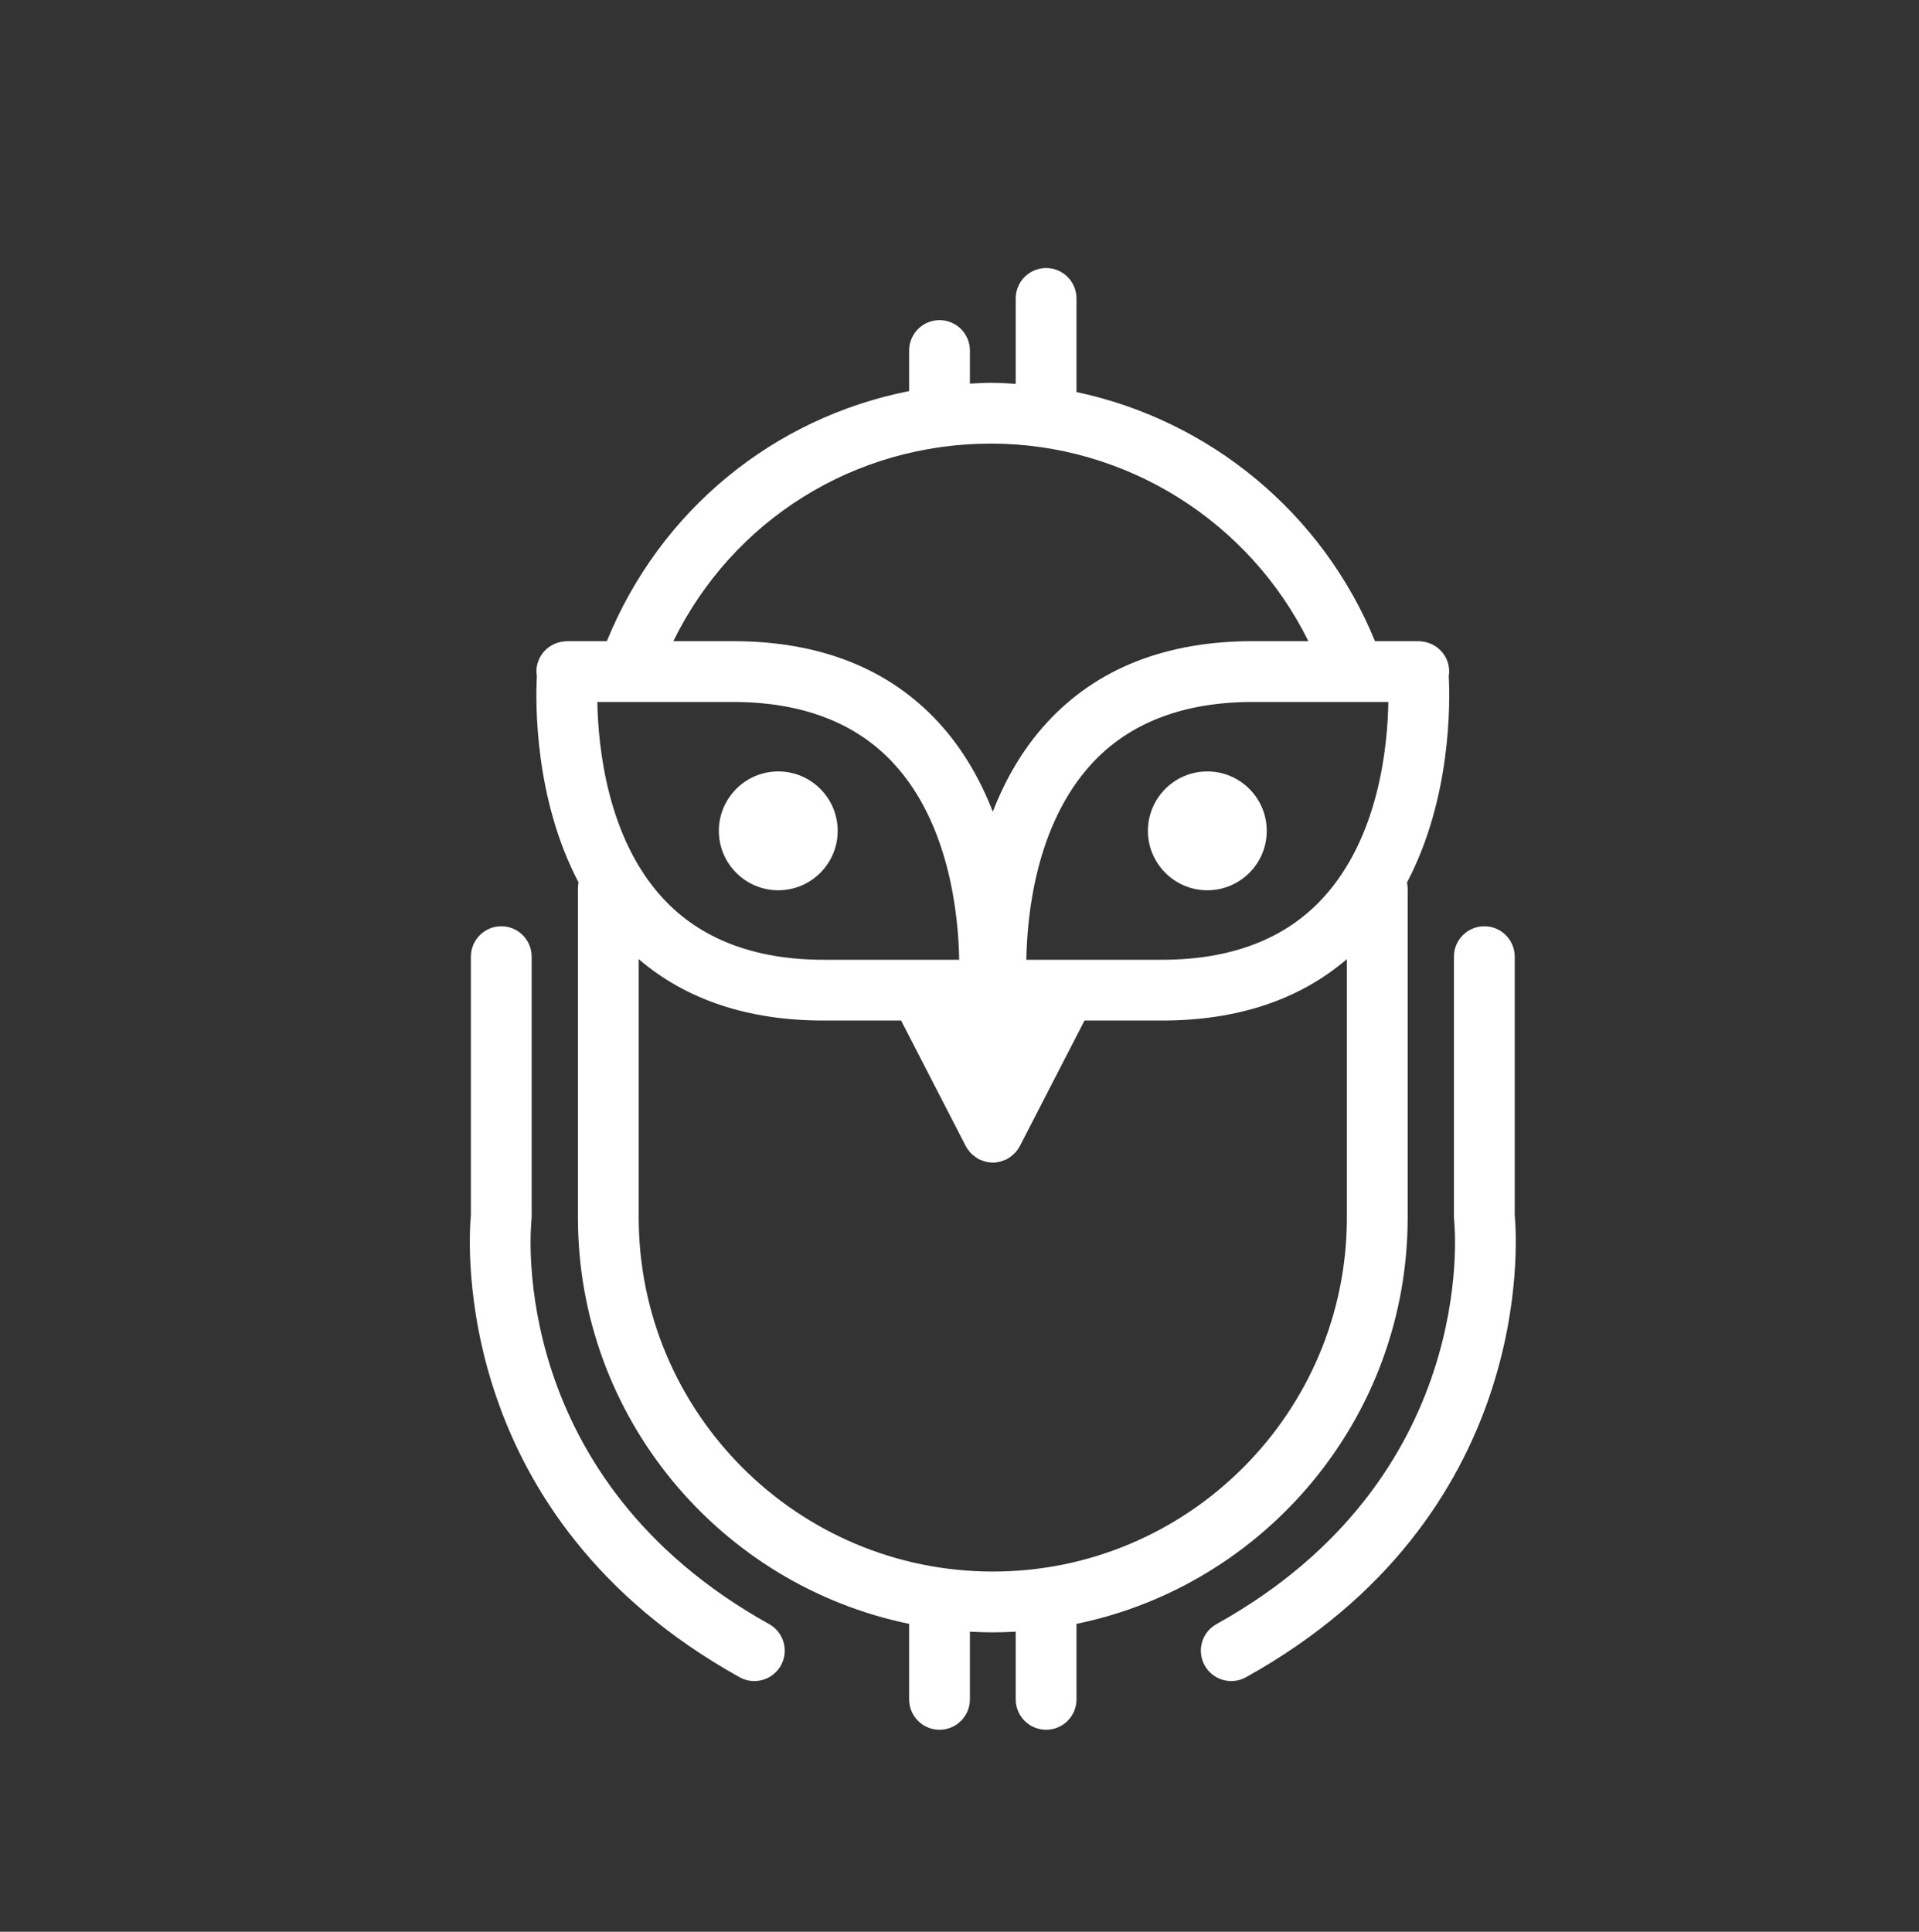 <svg width="150" height="151" viewBox="0 0 150 151" fill="none" xmlns="http://www.w3.org/2000/svg">
<rect x="0" y="0" width="150" height="151" fill="#333333" stroke="none"/>
<path d="M60.835 69.591C63.397 69.591 65.479 67.507 65.479 64.947C65.479 62.385 63.397 60.301 60.835 60.301C58.273 60.301 56.19 62.385 56.19 64.947C56.19 67.507 58.273 69.591 60.835 69.591Z" fill="white"/>
<path d="M94.372 69.591C96.933 69.591 99.016 67.507 99.016 64.947C99.016 62.385 96.933 60.301 94.372 60.301C91.81 60.301 89.727 62.385 89.727 64.947C89.727 67.507 91.81 69.591 94.372 69.591Z" fill="white"/>
<path d="M49.925 95.167V74.973C53.641 78.156 58.488 79.774 64.379 79.774H70.435L75.49 89.59C75.495 89.598 75.5 89.602 75.504 89.609C75.596 89.783 75.712 89.943 75.846 90.091C75.882 90.13 75.918 90.163 75.955 90.199C76.059 90.301 76.173 90.391 76.298 90.474C76.346 90.505 76.392 90.539 76.441 90.566C76.468 90.581 76.488 90.601 76.516 90.614C76.613 90.665 76.714 90.689 76.814 90.726C76.879 90.749 76.94 90.781 77.007 90.797C77.204 90.848 77.403 90.878 77.602 90.878H77.606C77.804 90.878 78.002 90.848 78.199 90.797C78.265 90.781 78.326 90.749 78.393 90.726C78.492 90.689 78.594 90.665 78.69 90.614C78.718 90.601 78.739 90.581 78.765 90.566C78.815 90.539 78.86 90.505 78.908 90.474C79.032 90.391 79.147 90.301 79.251 90.199C79.288 90.163 79.326 90.13 79.361 90.091C79.494 89.943 79.611 89.783 79.702 89.609C79.706 89.602 79.711 89.598 79.715 89.59L84.771 79.774H90.827C96.718 79.774 101.565 78.156 105.28 74.973V95.167C105.28 110.429 92.865 122.844 77.603 122.844C62.341 122.844 49.925 110.429 49.925 95.167ZM77.459 34.676C88.058 34.676 97.655 40.775 102.271 50.119H97.917C91.108 50.119 85.687 52.271 81.803 56.517C79.882 58.618 78.545 61.026 77.603 63.448C76.661 61.026 75.323 58.618 73.403 56.517C69.52 52.271 64.097 50.119 57.291 50.119H52.633C57.267 40.666 66.764 34.676 77.459 34.676ZM80.225 75.023C80.28 71.508 80.974 64.465 85.31 59.725C88.256 56.504 92.497 54.871 97.917 54.871H108.52C108.464 58.385 107.77 65.429 103.434 70.169C100.488 73.391 96.247 75.023 90.827 75.023H80.225ZM46.692 54.871H57.291C62.7 54.871 66.936 56.498 69.881 59.708C74.209 64.423 74.913 71.496 74.977 75.023H64.379C58.97 75.023 54.733 73.396 51.788 70.187C47.462 65.471 46.755 58.399 46.692 54.871ZM110.032 95.167V69.48C110.032 69.31 110.013 69.144 109.979 68.984C113.453 62.377 113.351 54.895 113.243 52.838C113.259 52.724 113.277 52.613 113.277 52.495C113.277 51.258 112.329 50.255 111.122 50.141C111.113 50.141 111.104 50.139 111.095 50.139C111.03 50.133 110.967 50.119 110.901 50.119H107.474C103.38 40.085 94.55 32.849 84.145 30.647V23.328C84.145 22.017 83.081 20.952 81.769 20.952C80.457 20.952 79.394 22.017 79.394 23.328V30.002C78.75 29.964 78.108 29.925 77.459 29.925C76.906 29.925 76.361 29.96 75.814 29.987V27.401C75.814 26.09 74.751 25.025 73.438 25.025C72.126 25.025 71.062 26.09 71.062 27.401V30.57C60.49 32.66 51.616 39.855 47.434 50.119H44.305C44.252 50.119 44.203 50.131 44.15 50.135C44.118 50.138 44.085 50.141 44.051 50.145C42.861 50.274 41.929 51.27 41.929 52.495C41.929 52.613 41.947 52.724 41.965 52.838C41.856 54.892 41.753 62.367 45.22 68.972C45.192 69.12 45.174 69.273 45.174 69.431V95.167C45.174 110.809 56.305 123.899 71.062 126.933V132.835C71.062 134.148 72.126 135.211 73.438 135.211C74.751 135.211 75.814 134.148 75.814 132.835V127.544C76.407 127.578 77.003 127.596 77.603 127.596C78.204 127.596 78.8 127.578 79.394 127.544V132.835C79.394 134.148 80.457 135.211 81.769 135.211C83.081 135.211 84.145 134.148 84.145 132.835V126.932C98.901 123.899 110.032 110.809 110.032 95.167Z" fill="white"/>
<path d="M60.119 126.952C39.694 115.595 41.459 96.166 41.545 95.352C41.554 95.266 41.558 95.179 41.558 95.094V74.78C41.558 73.468 40.494 72.404 39.182 72.404C37.871 72.404 36.807 73.468 36.807 74.78V94.977C36.611 97.111 35.251 118.561 57.81 131.105C58.175 131.308 58.572 131.404 58.963 131.404C59.798 131.404 60.607 130.964 61.041 130.182C61.678 129.036 61.267 127.591 60.119 126.952Z" fill="white"/>
<path d="M118.4 94.977V74.78C118.4 73.469 117.335 72.404 116.024 72.404C114.712 72.404 113.648 73.469 113.648 74.78V95.094C113.648 95.175 113.652 95.264 113.661 95.345C113.747 96.166 115.512 115.595 95.087 126.953C93.94 127.589 93.528 129.037 94.165 130.182C94.599 130.963 95.409 131.404 96.243 131.404C96.635 131.404 97.031 131.308 97.396 131.104C119.955 118.561 118.595 97.11 118.4 94.977Z" fill="white"/>
</svg>
